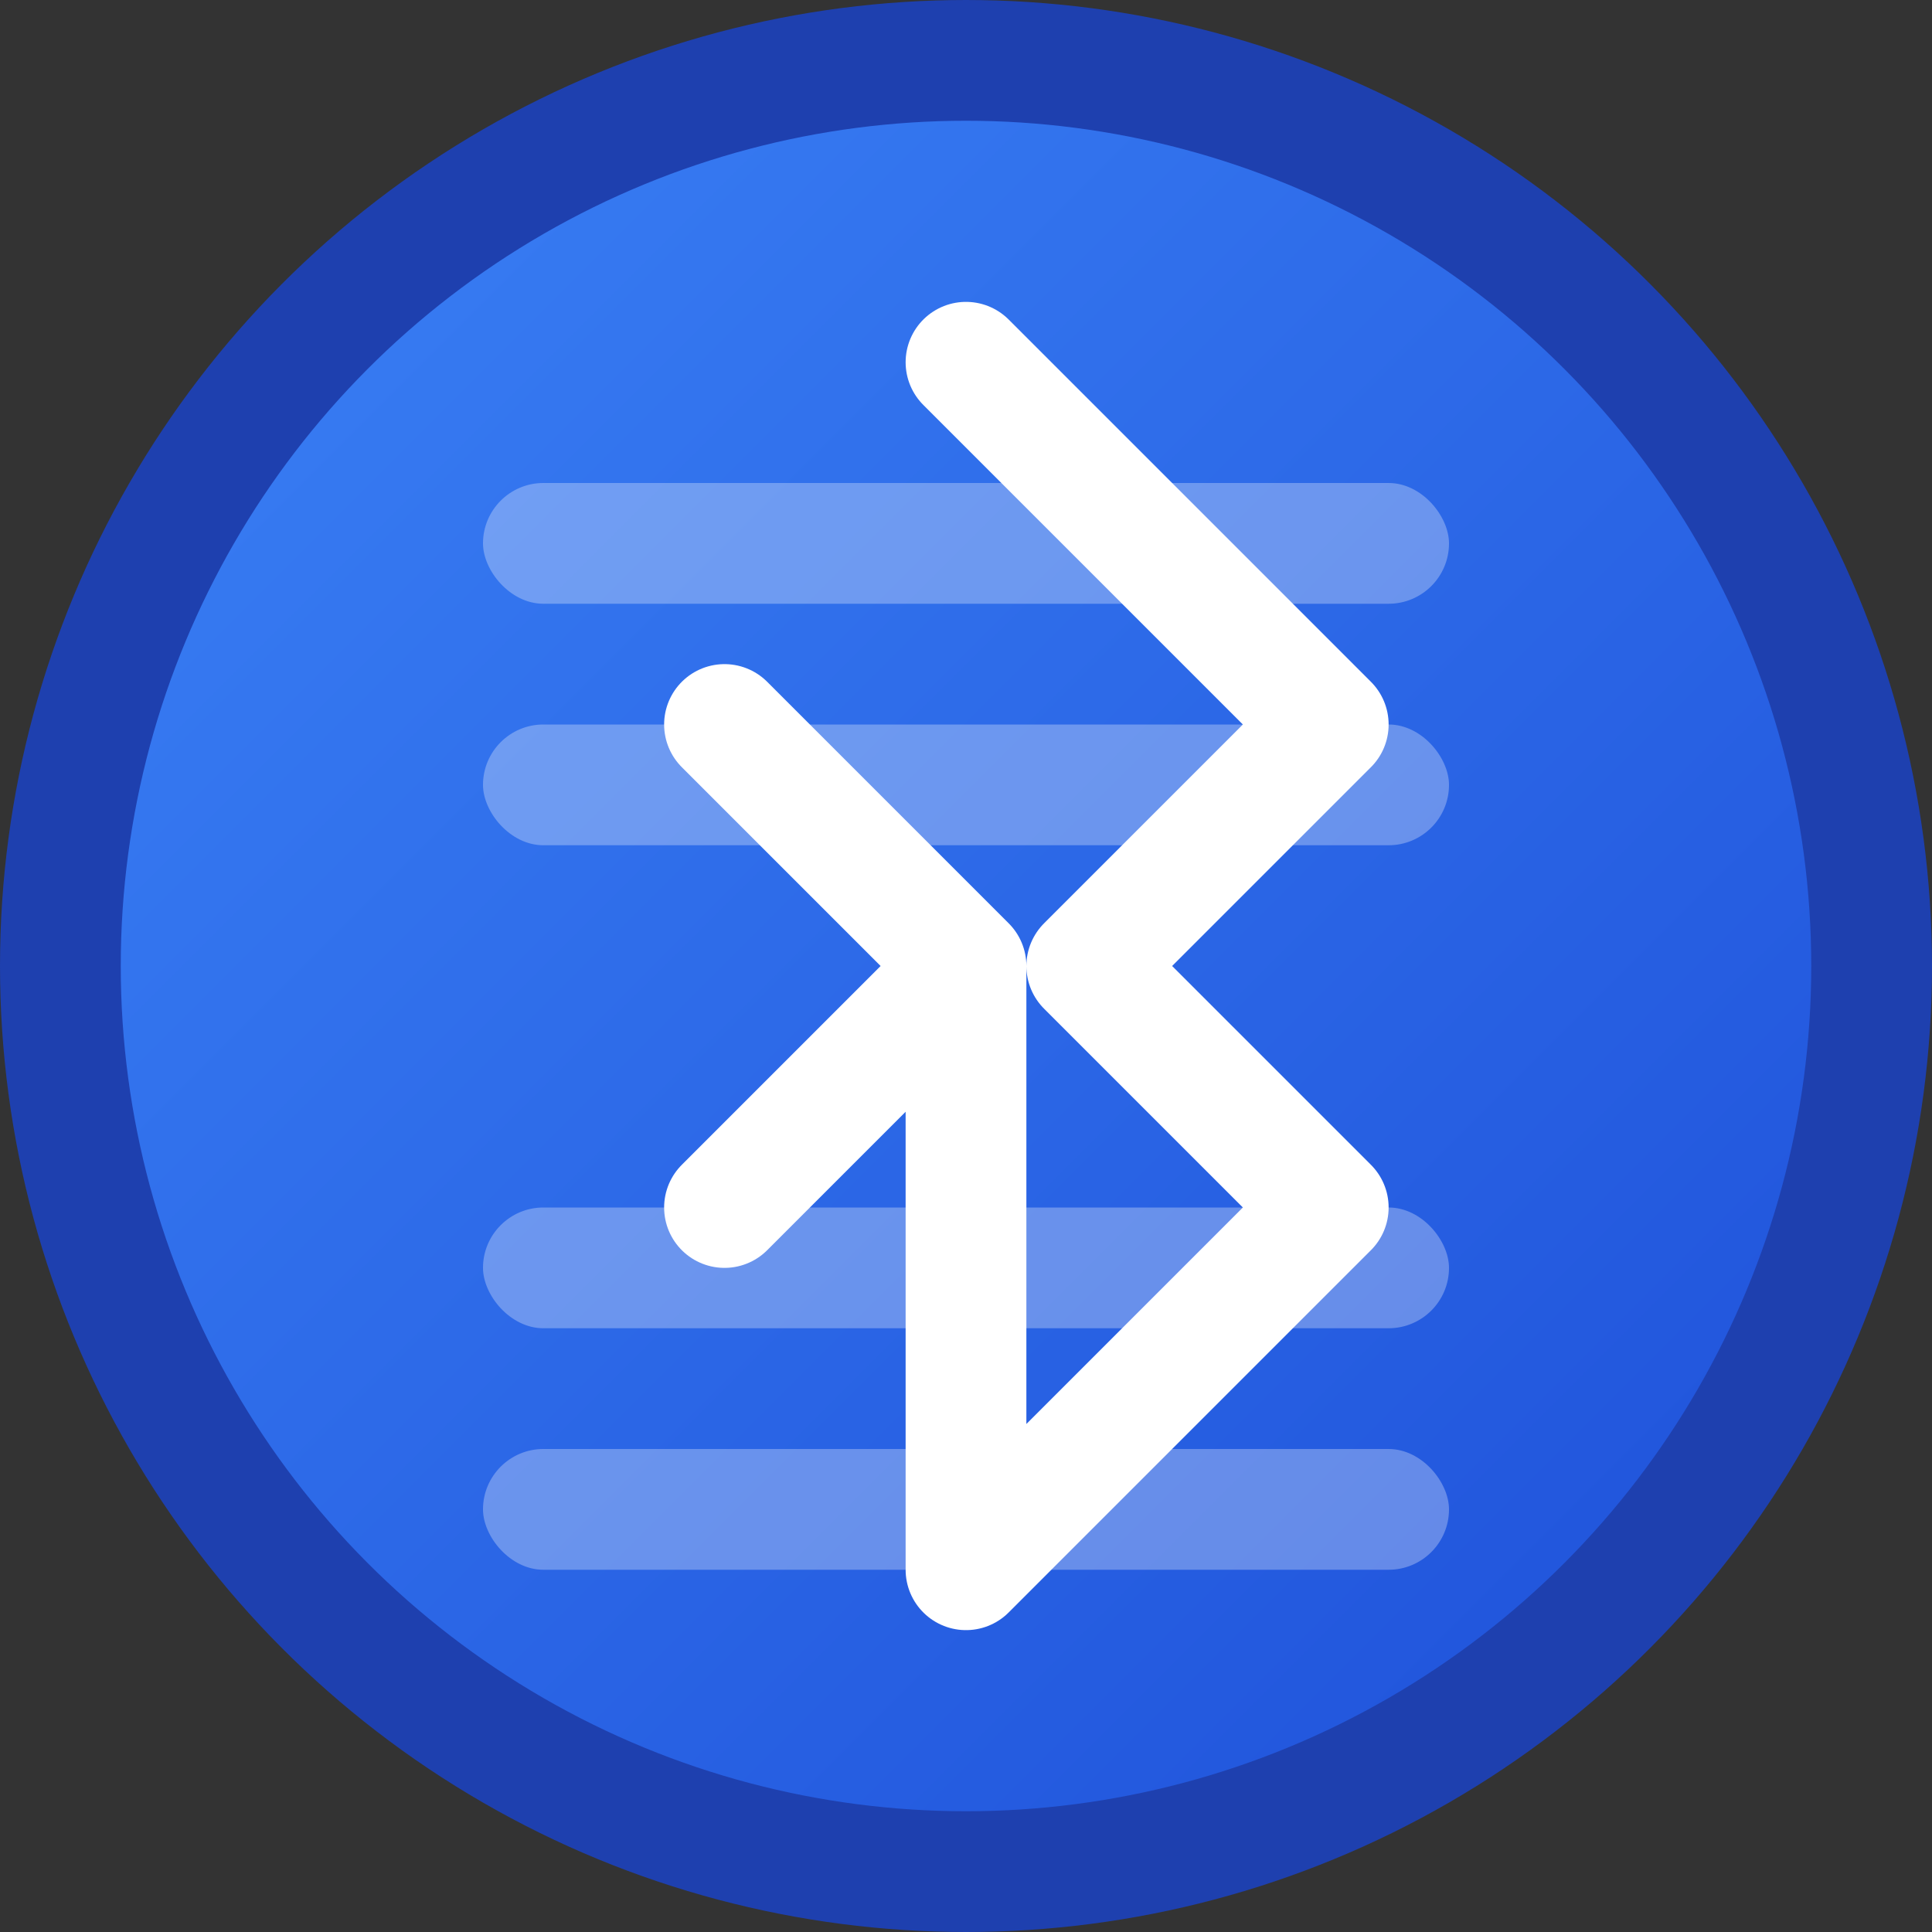 <svg xmlns="http://www.w3.org/2000/svg" viewBox="0 0 32 32" fill="none">
  <rect x="0" y="0" width="32" height="32" fill="#333333" stroke="none"/>
  <defs>
    <linearGradient id="gradient" x1="0%" y1="0%" x2="100%" y2="100%">
      <stop offset="0%" style="stop-color:#3b82f6;stop-opacity:1" />
      <stop offset="100%" style="stop-color:#1d4ed8;stop-opacity:1" />
    </linearGradient>
  </defs>
  
  <!-- 背景圆形 -->
  <circle cx="16" cy="16" r="15" fill="url(#gradient)" stroke="#1e40af" stroke-width="2"/>
  
  <!-- 蓝牙符号 -->
  <path d="M16 6 L22 12 L18 16 L22 20 L16 26 L16 16 L12 20 M16 16 L12 12" 
        stroke="white" 
        stroke-width="2" 
        stroke-linecap="round" 
        stroke-linejoin="round" 
        fill="none"/>
  
  <!-- 协议栈层次线条 -->
  <rect x="8" y="8" width="16" height="2" fill="rgba(255,255,255,0.3)" rx="1"/>
  <rect x="8" y="12" width="16" height="2" fill="rgba(255,255,255,0.3)" rx="1"/>
  <rect x="8" y="20" width="16" height="2" fill="rgba(255,255,255,0.3)" rx="1"/>
  <rect x="8" y="24" width="16" height="2" fill="rgba(255,255,255,0.3)" rx="1"/>
</svg>